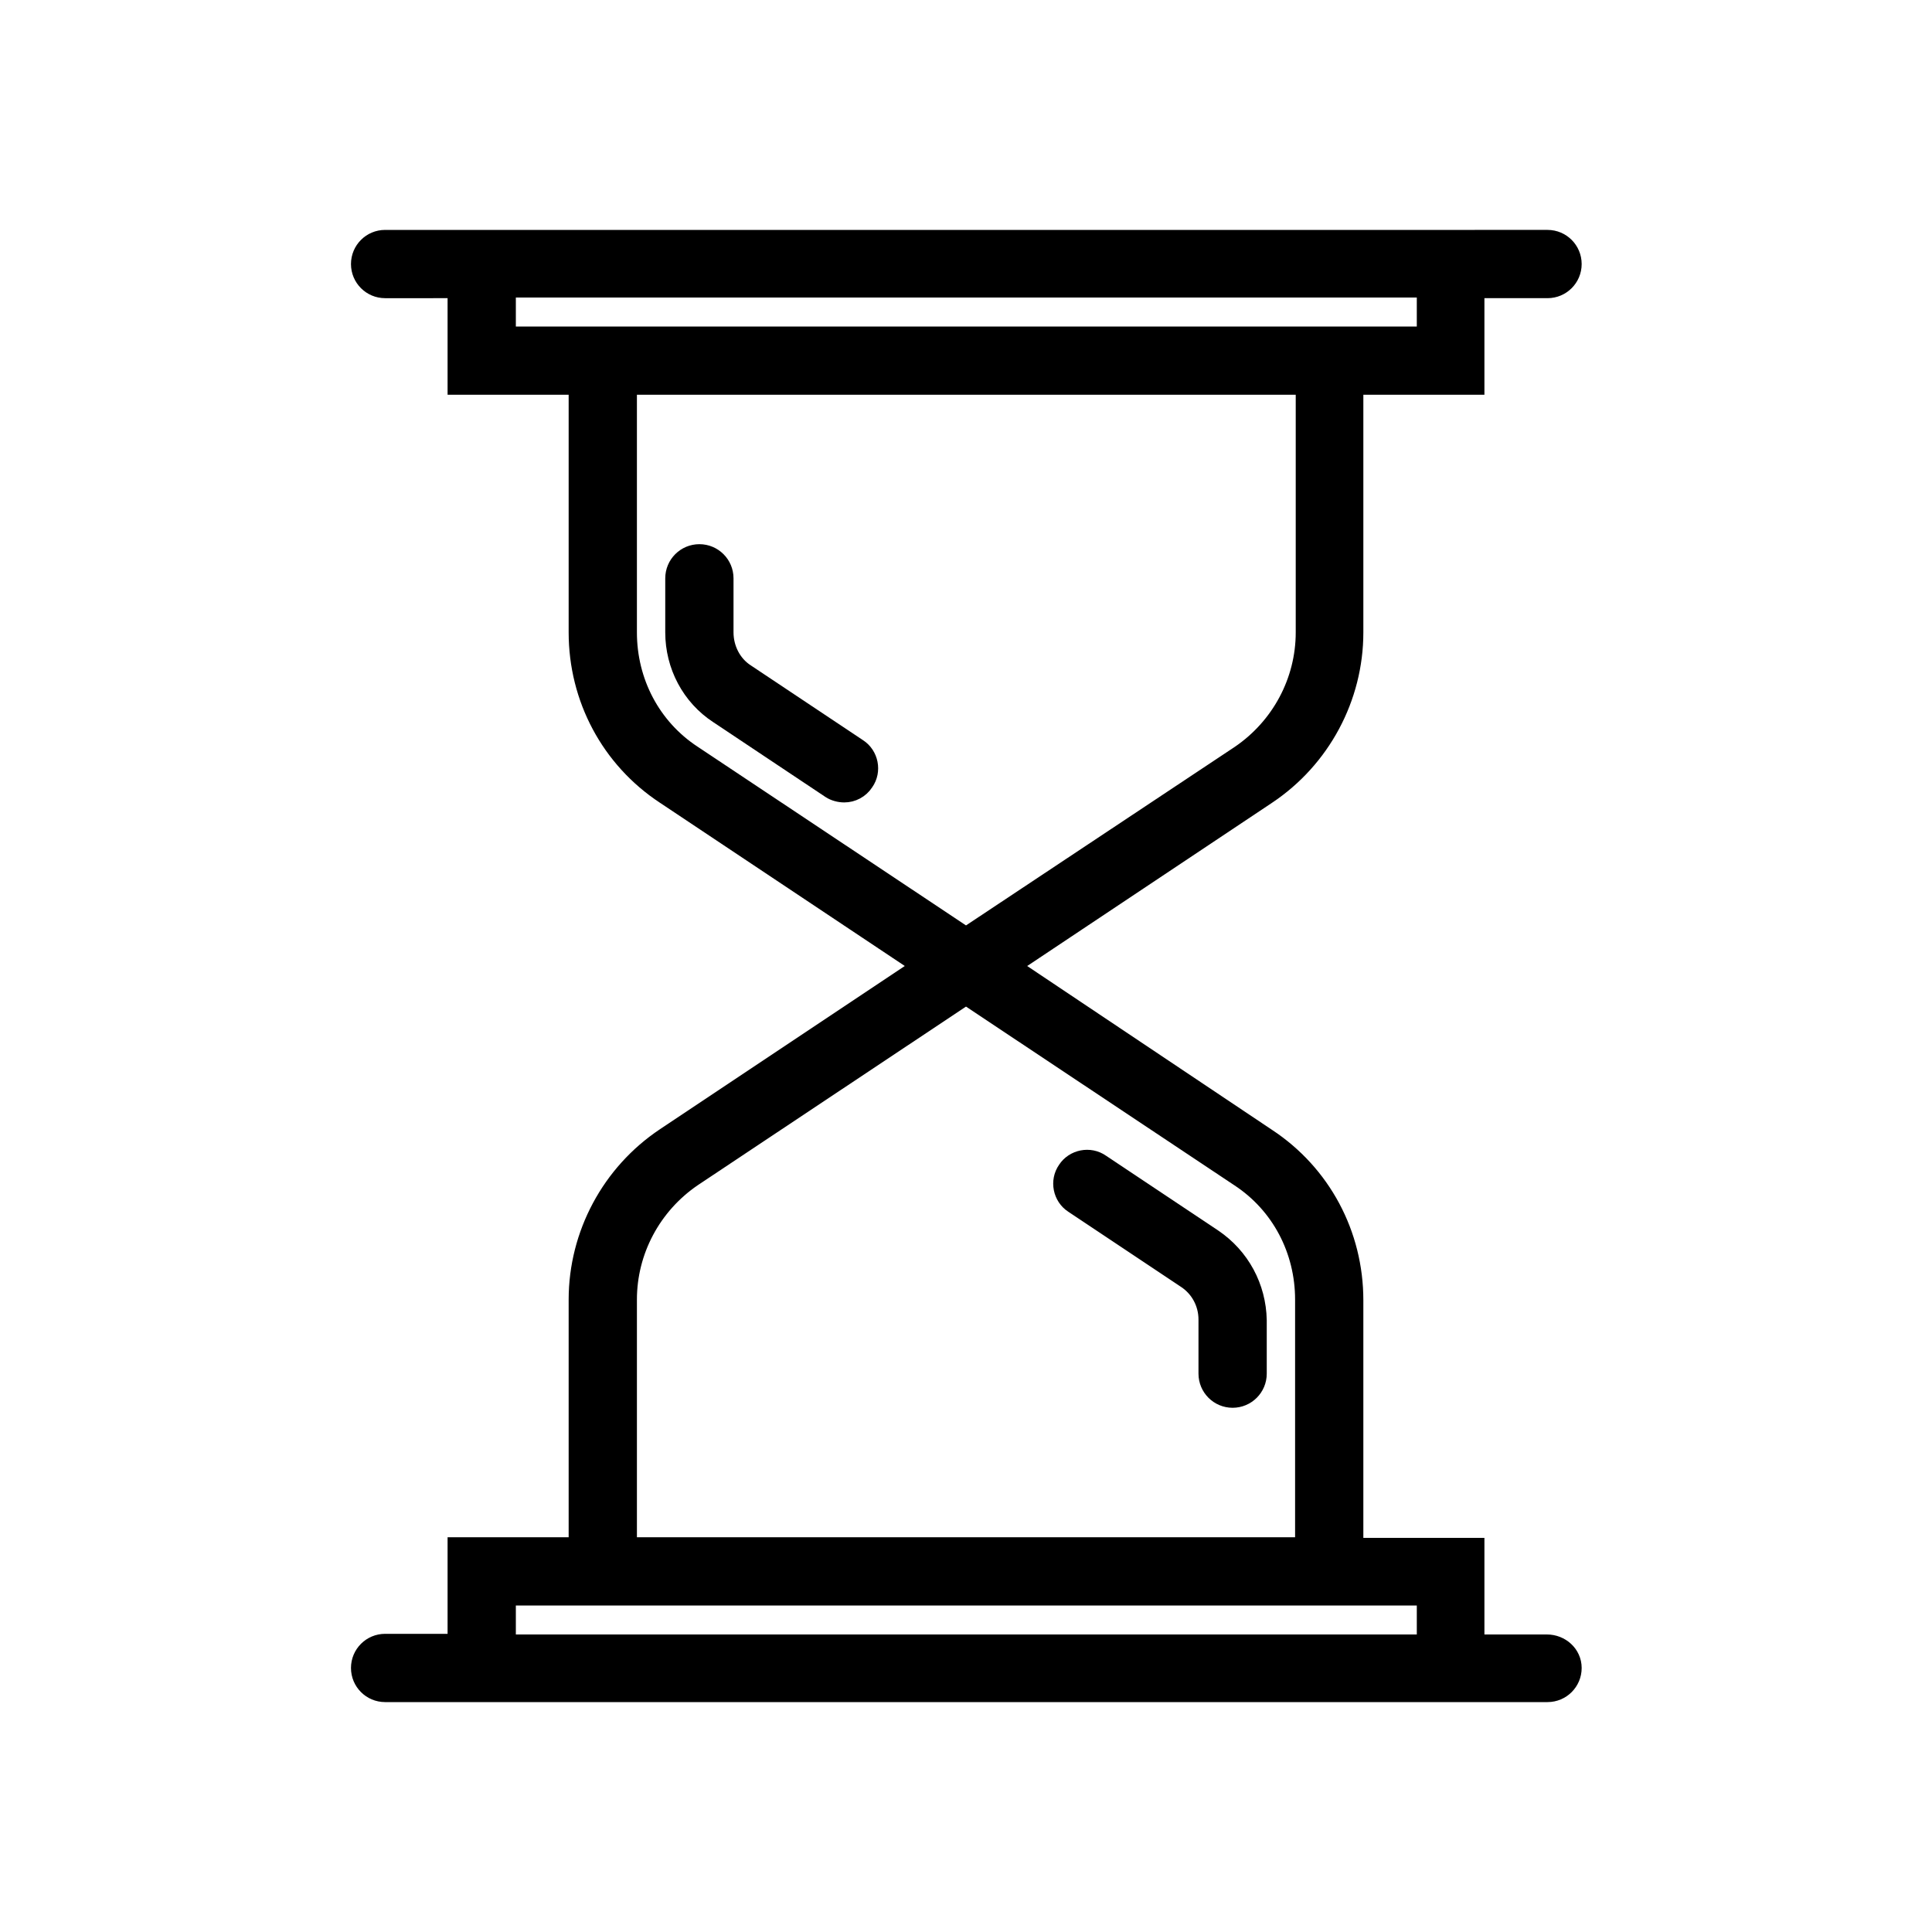 <?xml version="1.0" encoding="utf-8"?>
<!-- Generator: Adobe Illustrator 18.0.0, SVG Export Plug-In . SVG Version: 6.00 Build 0)  -->
<!DOCTYPE svg PUBLIC "-//W3C//DTD SVG 1.1//EN" "http://www.w3.org/Graphics/SVG/1.1/DTD/svg11.dtd">
<svg version="1.1" id="Capa_1" xmlns="http://www.w3.org/2000/svg" xmlns:xlink="http://www.w3.org/1999/xlink" x="0px" y="0px"
	 viewBox="0 0 300 300" enable-background="new 0 0 300 300" xml:space="preserve">
<g>
	<path stroke="#000000" stroke-width="3" stroke-miterlimit="10" d="M240.2,255.3H229v-15h-18.8v-38.4c0-10.2-5-19.6-13.5-25.2
		L156.8,150l39.9-26.6c8.4-5.6,13.5-15.1,13.5-25.2V59.8H229v-15h11.3c2.1,0,3.8-1.7,3.8-3.8s-1.7-3.8-3.8-3.8H229h-3.8H74.8H71
		H59.8c-2.1,0-3.8,1.7-3.8,3.8s1.7,3.8,3.8,3.8H71v15h18.8v38.4c0,10.2,5,19.6,13.5,25.2l39.9,26.6l-39.9,26.6
		c-8.4,5.6-13.5,15.1-13.5,25.2v38.4H71v15H59.8c-2.1,0-3.8,1.7-3.8,3.8s1.7,3.8,3.8,3.8H71h3.8h150.4h3.8h11.3
		c2.1,0,3.8-1.7,3.8-3.8S242.3,255.3,240.2,255.3z M78.6,52.2v-7.5h142.9v7.5h-11.3H89.8H78.6z M107.5,117.2
		c-6.4-4.2-10.1-11.3-10.1-19V59.8h105.3v38.4c0,7.6-3.8,14.7-10.1,19L150,145.5L107.5,117.2z M97.4,201.8c0-7.6,3.8-14.7,10.1-19
		l42.5-28.3l42.5,28.3c6.4,4.2,10.1,11.3,10.1,19v38.4H97.4V201.8z M78.6,247.8h11.3h120.3h11.3v7.5H78.6V247.8z"/>
	<path stroke="#000000" stroke-width="3" stroke-miterlimit="10" d="M115.8,104.6c-2.2-1.4-3.4-3.9-3.4-6.4v-8.4
		c0-2.1-1.7-3.8-3.8-3.8c-2.1,0-3.8,1.7-3.8,3.8v8.4c0,5.1,2.5,9.9,6.8,12.7l17.4,11.6c0.6,0.4,1.4,0.6,2.1,0.6
		c1.2,0,2.4-0.6,3.1-1.7c1.2-1.7,0.7-4.1-1-5.2L115.8,104.6z"/>
	<path stroke="#000000" stroke-width="3" stroke-miterlimit="10" d="M188.3,192.3l-17.4-11.6c-1.7-1.2-4.1-0.7-5.2,1
		c-1.2,1.7-0.7,4.1,1,5.2l17.4,11.6c2.2,1.4,3.5,3.8,3.5,6.4v8.4c0,2.1,1.7,3.8,3.8,3.8s3.8-1.7,3.8-3.8V205
		C195.1,199.9,192.6,195.2,188.3,192.3z"/>
</g>
</svg>
